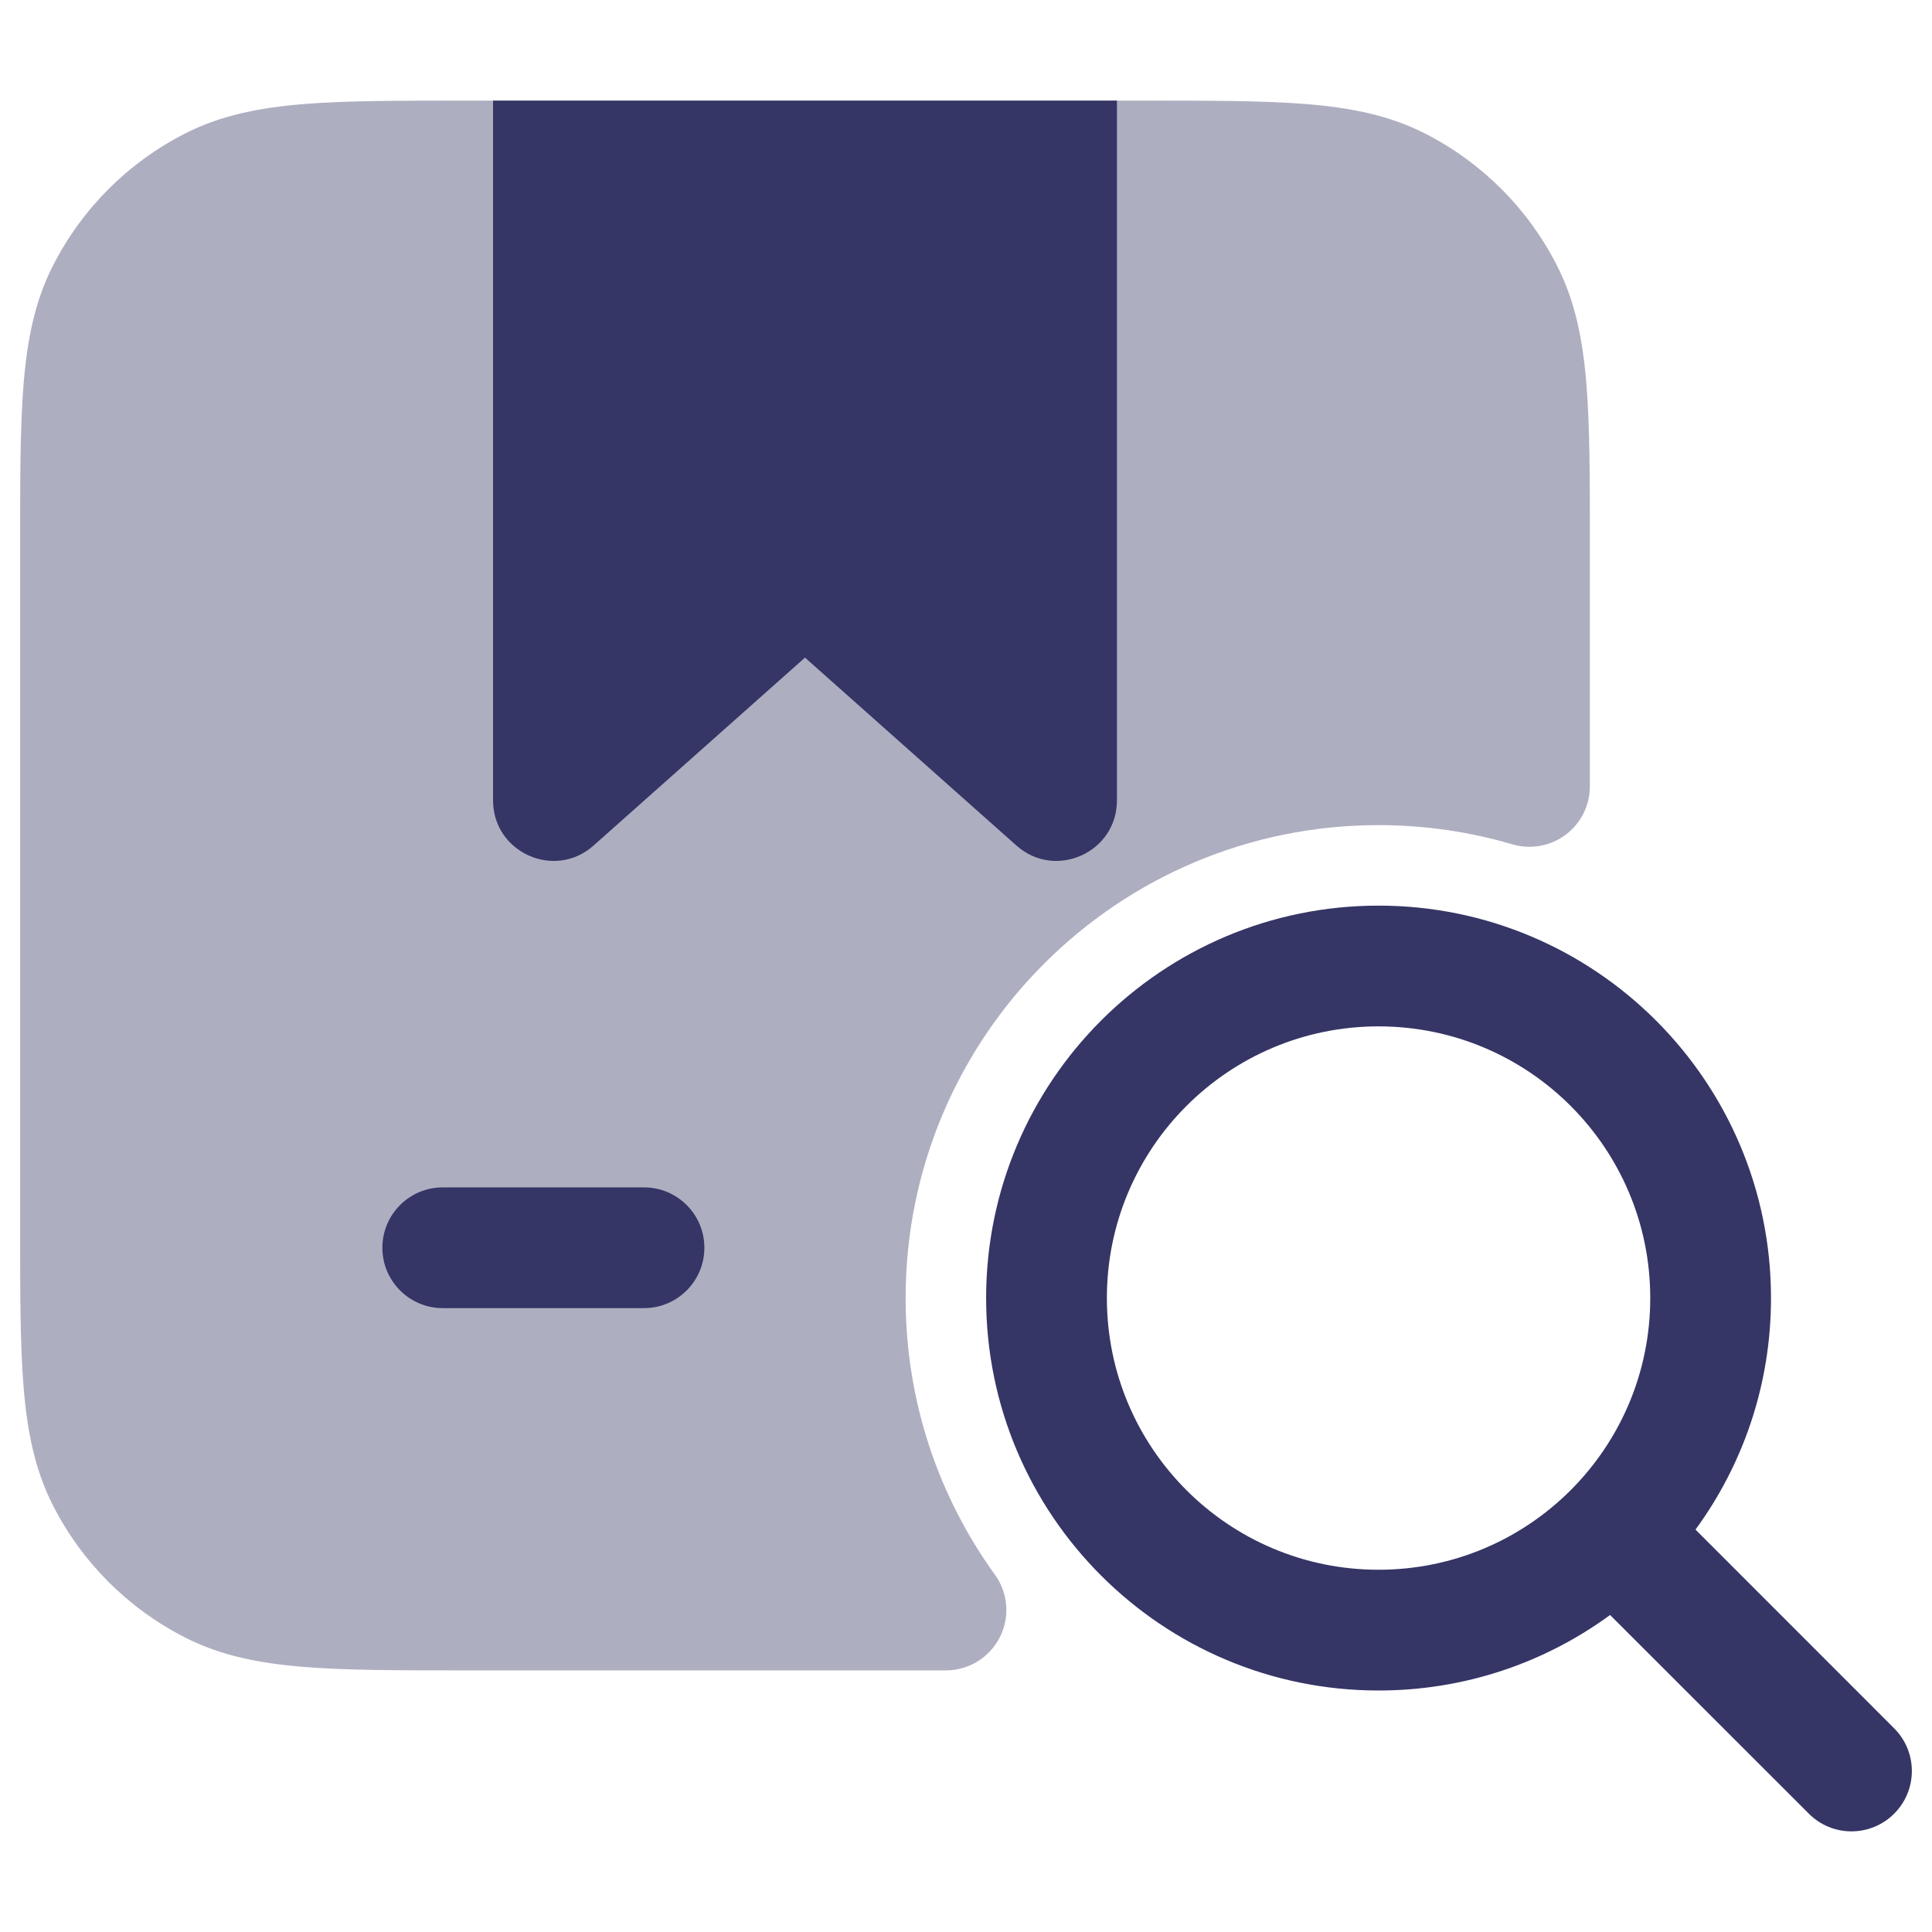 <svg width="24" height="24" viewBox="0 0 24 24" fill="none" xmlns="http://www.w3.org/2000/svg">
<path opacity="0.4" d="M14.232 1.25H5.768C4.955 1.25 4.299 1.25 3.769 1.293C3.222 1.338 2.742 1.432 2.298 1.659C1.592 2.018 1.018 2.592 0.659 3.298C0.432 3.742 0.338 4.222 0.293 4.769C0.25 5.299 0.25 5.955 0.25 6.768V15.232C0.25 16.045 0.25 16.701 0.293 17.232C0.338 17.778 0.432 18.258 0.659 18.703C1.018 19.408 1.592 19.982 2.298 20.341C2.742 20.568 3.222 20.662 3.769 20.707C4.299 20.75 4.955 20.75 5.768 20.75H11.751C12.033 20.75 12.29 20.592 12.419 20.341C12.547 20.091 12.524 19.789 12.359 19.561C11.661 18.595 11.25 17.409 11.25 16.125C11.25 12.88 13.88 10.25 17.125 10.25C17.704 10.25 18.262 10.334 18.788 10.489C19.015 10.555 19.26 10.511 19.449 10.37C19.639 10.228 19.75 10.005 19.75 9.769V6.768C19.75 5.955 19.75 5.299 19.707 4.769C19.662 4.222 19.568 3.742 19.341 3.298C18.982 2.592 18.408 2.018 17.703 1.659C17.258 1.432 16.778 1.338 16.232 1.293C15.701 1.25 15.045 1.25 14.232 1.25Z" fill="#353566"/>
<path d="M13.875 1.25H6.125V9.943C6.125 10.59 6.89 10.934 7.373 10.504L10 8.169L12.627 10.504C13.11 10.934 13.875 10.59 13.875 9.943V1.25Z" fill="#353566"/>
<path d="M8.75 15.5C8.75 15.914 8.414 16.25 8 16.25H5.5C5.086 16.25 4.75 15.914 4.75 15.5C4.75 15.086 5.086 14.75 5.5 14.75H8C8.414 14.75 8.75 15.086 8.75 15.5Z" fill="#353566"/>
<path fill-rule="evenodd" clip-rule="evenodd" d="M12.25 16.125C12.25 13.433 14.433 11.25 17.125 11.25C19.817 11.25 22 13.433 22 16.125C22 17.201 21.652 18.195 21.062 19.001L23.53 21.47C23.823 21.763 23.823 22.237 23.53 22.53C23.237 22.823 22.762 22.823 22.47 22.53L20.001 20.062C19.195 20.652 18.201 21 17.125 21C14.433 21 12.25 18.817 12.25 16.125ZM17.125 12.75C15.261 12.75 13.75 14.261 13.75 16.125C13.75 17.989 15.261 19.5 17.125 19.5C18.989 19.5 20.5 17.989 20.5 16.125C20.5 14.261 18.989 12.75 17.125 12.75Z" fill="#353566"/>
</svg>
